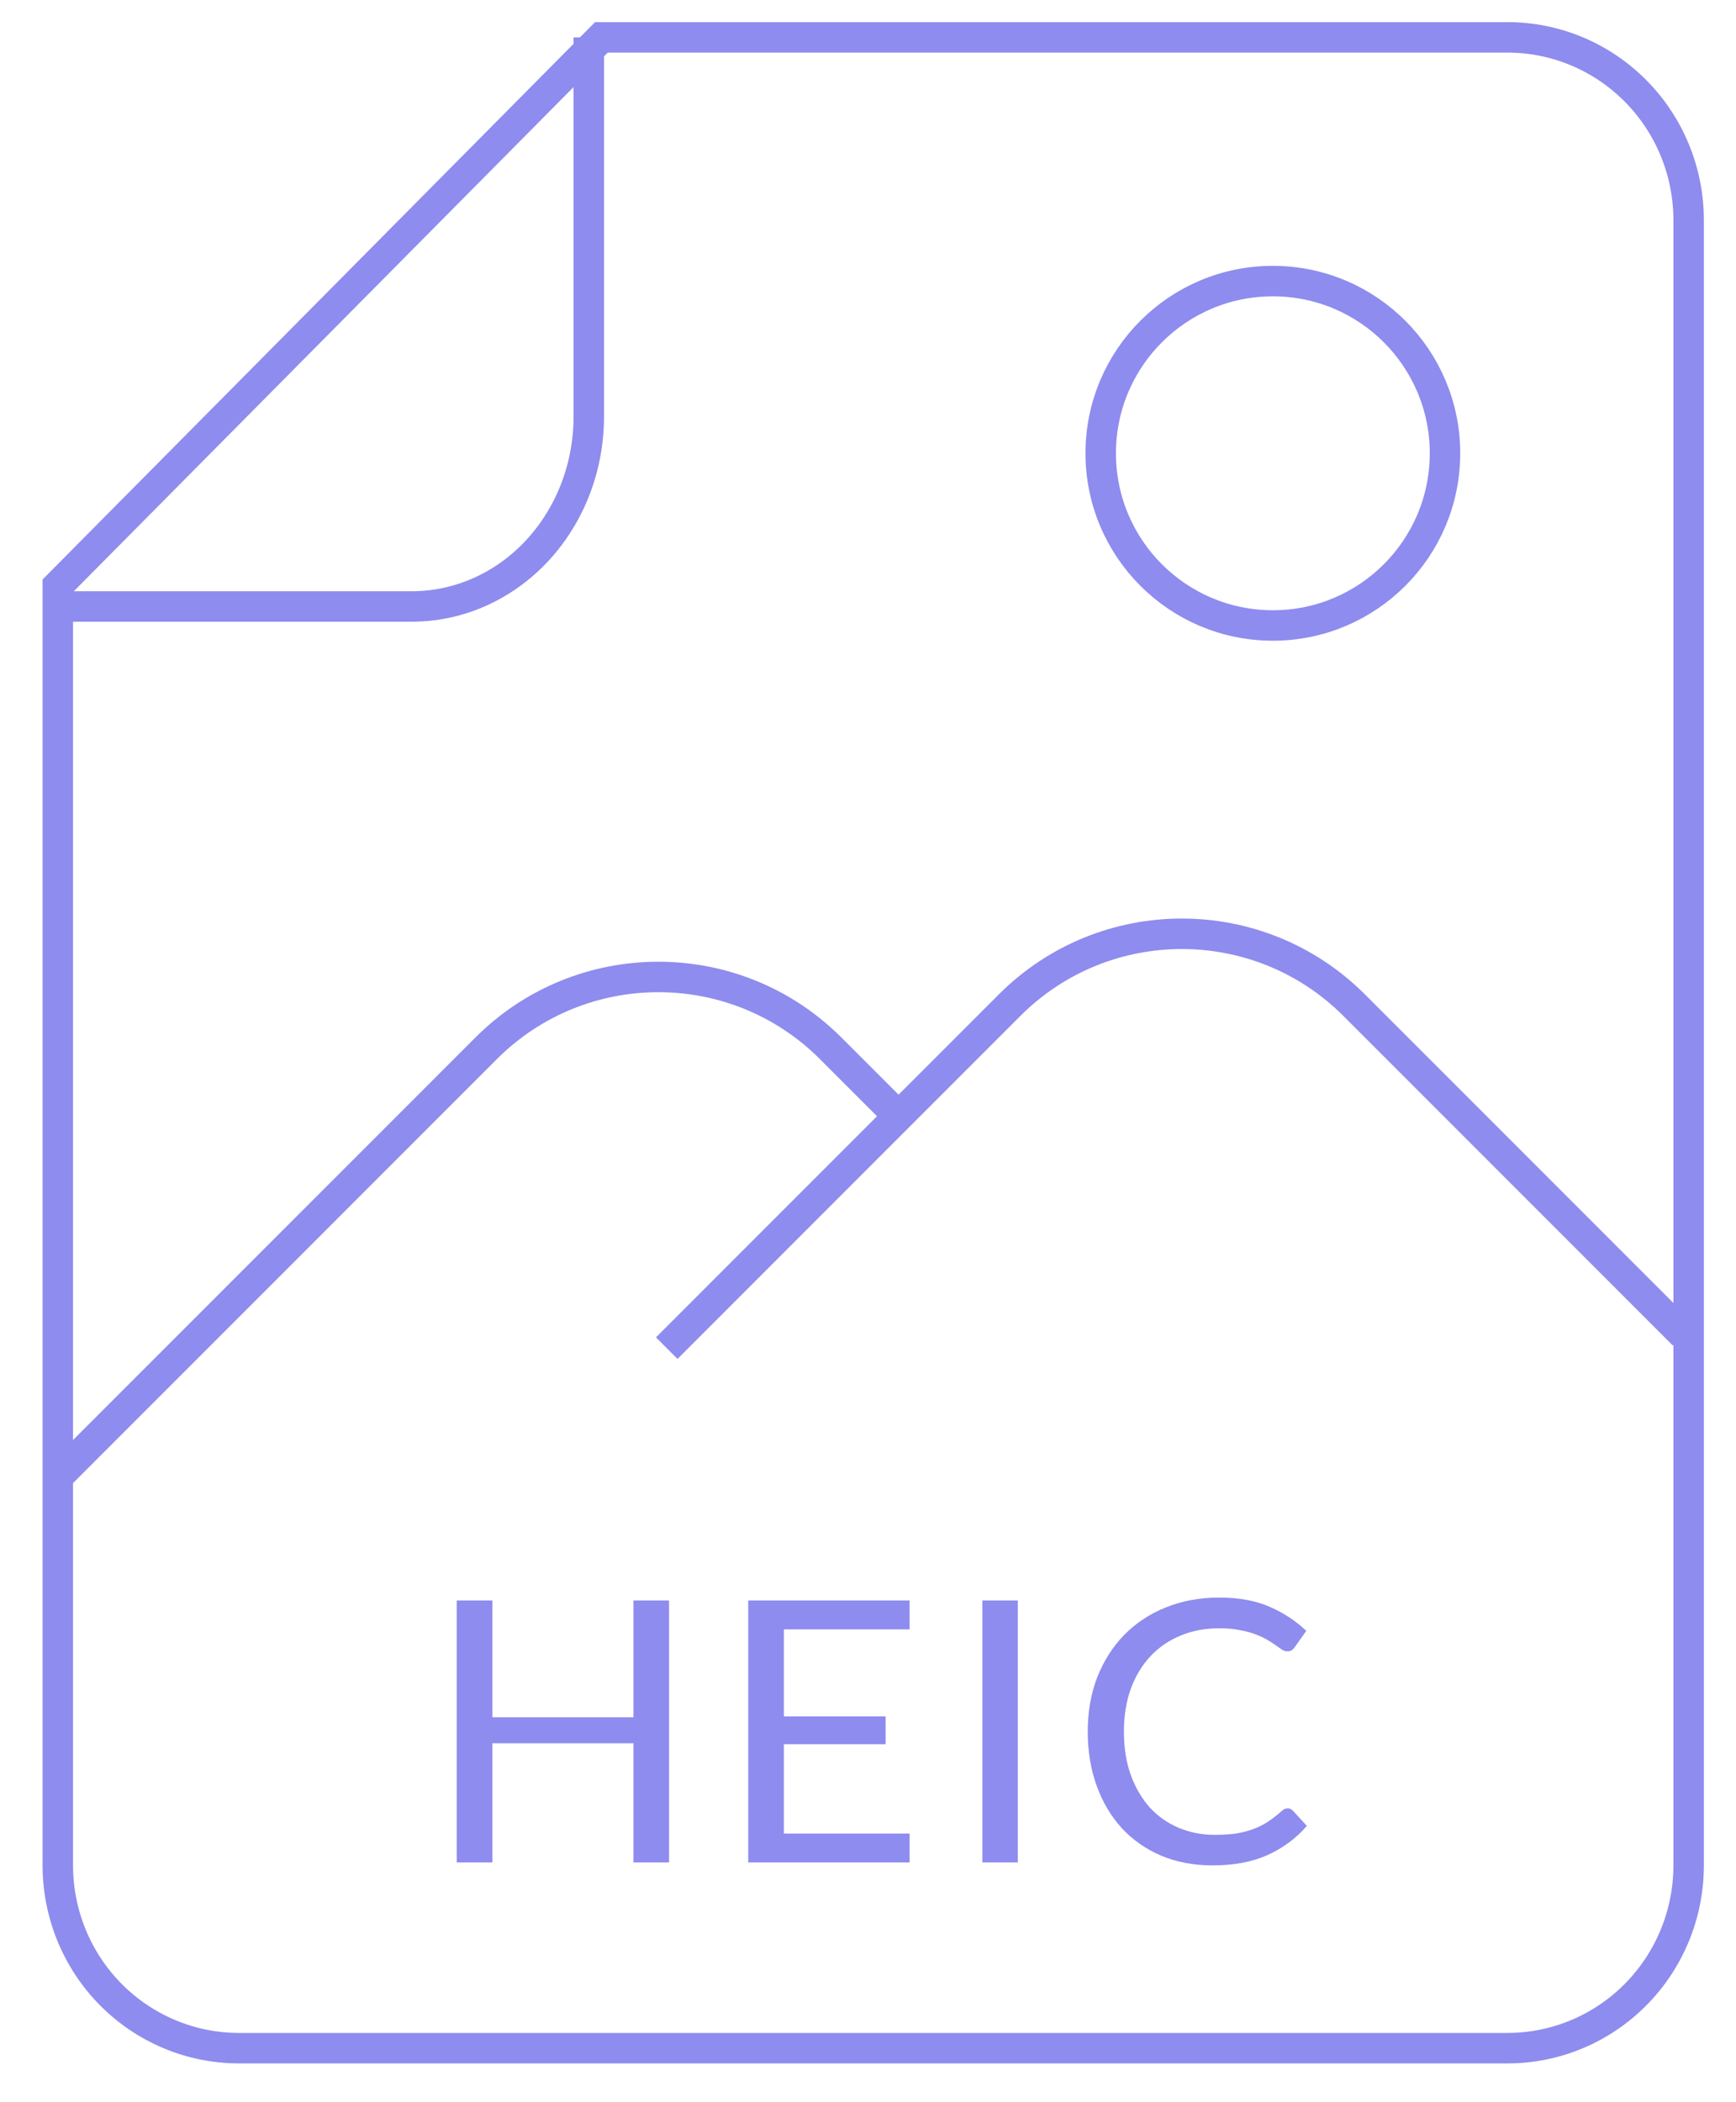 <svg width="57" height="69" viewBox="0 0 57 69" fill="none" xmlns="http://www.w3.org/2000/svg">
<path d="M49.495 67.226H7.847C6.269 67.226 4.756 66.594 3.64 65.469C2.524 64.344 1.898 62.818 1.898 61.226V19.226L19.747 1.226H49.495C51.073 1.226 52.586 1.858 53.702 2.984C54.818 4.109 55.445 5.635 55.445 7.226V61.226C55.445 62.818 54.818 64.344 53.702 65.469C52.586 66.594 51.073 67.226 49.495 67.226Z" stroke="#8E8CEE" strokeWidth="2" strokeLinejoin="round"/>
<path d="M21.968 61.13H20.799V57.218H16.166V61.13H14.996V52.532H16.166V56.366H20.799V52.532H21.968V61.13Z" fill="#8E8CEE"/>
<path d="M29.865 52.532V53.48H25.737V56.336H29.079V57.248H25.737V60.182H29.865V61.13H24.567V52.532H29.865Z" fill="#8E8CEE"/>
<path d="M33.419 61.13H32.255V52.532H33.419V61.13Z" fill="#8E8CEE"/>
<path d="M42.279 59.354C42.343 59.354 42.401 59.38 42.453 59.432L42.909 59.93C42.557 60.338 42.129 60.656 41.625 60.884C41.125 61.112 40.521 61.226 39.813 61.226C39.193 61.226 38.631 61.12 38.127 60.908C37.623 60.692 37.193 60.392 36.837 60.008C36.481 59.62 36.205 59.156 36.009 58.616C35.813 58.076 35.715 57.482 35.715 56.834C35.715 56.186 35.819 55.592 36.027 55.052C36.239 54.512 36.535 54.048 36.915 53.66C37.295 53.272 37.749 52.972 38.277 52.76C38.809 52.544 39.395 52.436 40.035 52.436C40.667 52.436 41.211 52.534 41.667 52.73C42.127 52.926 42.535 53.192 42.891 53.528L42.513 54.062C42.485 54.102 42.453 54.136 42.417 54.164C42.381 54.188 42.329 54.2 42.261 54.2C42.209 54.2 42.153 54.182 42.093 54.146C42.037 54.106 41.969 54.058 41.889 54.002C41.809 53.946 41.715 53.886 41.607 53.822C41.499 53.758 41.371 53.698 41.223 53.642C41.075 53.586 40.903 53.54 40.707 53.504C40.511 53.464 40.285 53.444 40.029 53.444C39.569 53.444 39.147 53.524 38.763 53.684C38.383 53.84 38.055 54.064 37.779 54.356C37.503 54.648 37.287 55.004 37.131 55.424C36.979 55.844 36.903 56.314 36.903 56.834C36.903 57.37 36.979 57.848 37.131 58.268C37.287 58.688 37.497 59.044 37.761 59.336C38.029 59.624 38.345 59.844 38.709 59.996C39.073 60.148 39.465 60.224 39.885 60.224C40.141 60.224 40.371 60.21 40.575 60.182C40.779 60.15 40.967 60.102 41.139 60.038C41.315 59.974 41.477 59.894 41.625 59.798C41.777 59.698 41.929 59.58 42.081 59.444C42.149 59.384 42.215 59.354 42.279 59.354Z" fill="#8E8CEE"/>
<circle cx="41.793" cy="14.878" r="5.652" stroke="#8E8CEE" strokeWidth="2" strokeLinecap="round"/>
<path d="M1.858 48.512L15.961 34.409C19.085 31.285 24.151 31.285 27.275 34.409L29.664 36.798" stroke="#8E8CEE" strokeWidth="2"/>
<path d="M21.892 44.249L33.149 32.992C36.273 29.868 41.338 29.868 44.462 32.992L55.281 43.811" stroke="#8E8CEE" strokeWidth="2" strokeLinecap="round"/>
<path d="M19.332 1.226V13.679C19.332 15.331 18.719 16.914 17.63 18.082C16.54 19.25 15.062 19.906 13.52 19.906H1.898" stroke="#8E8CEE" strokeWidth="2" strokeLinejoin="round"/>
</svg>

